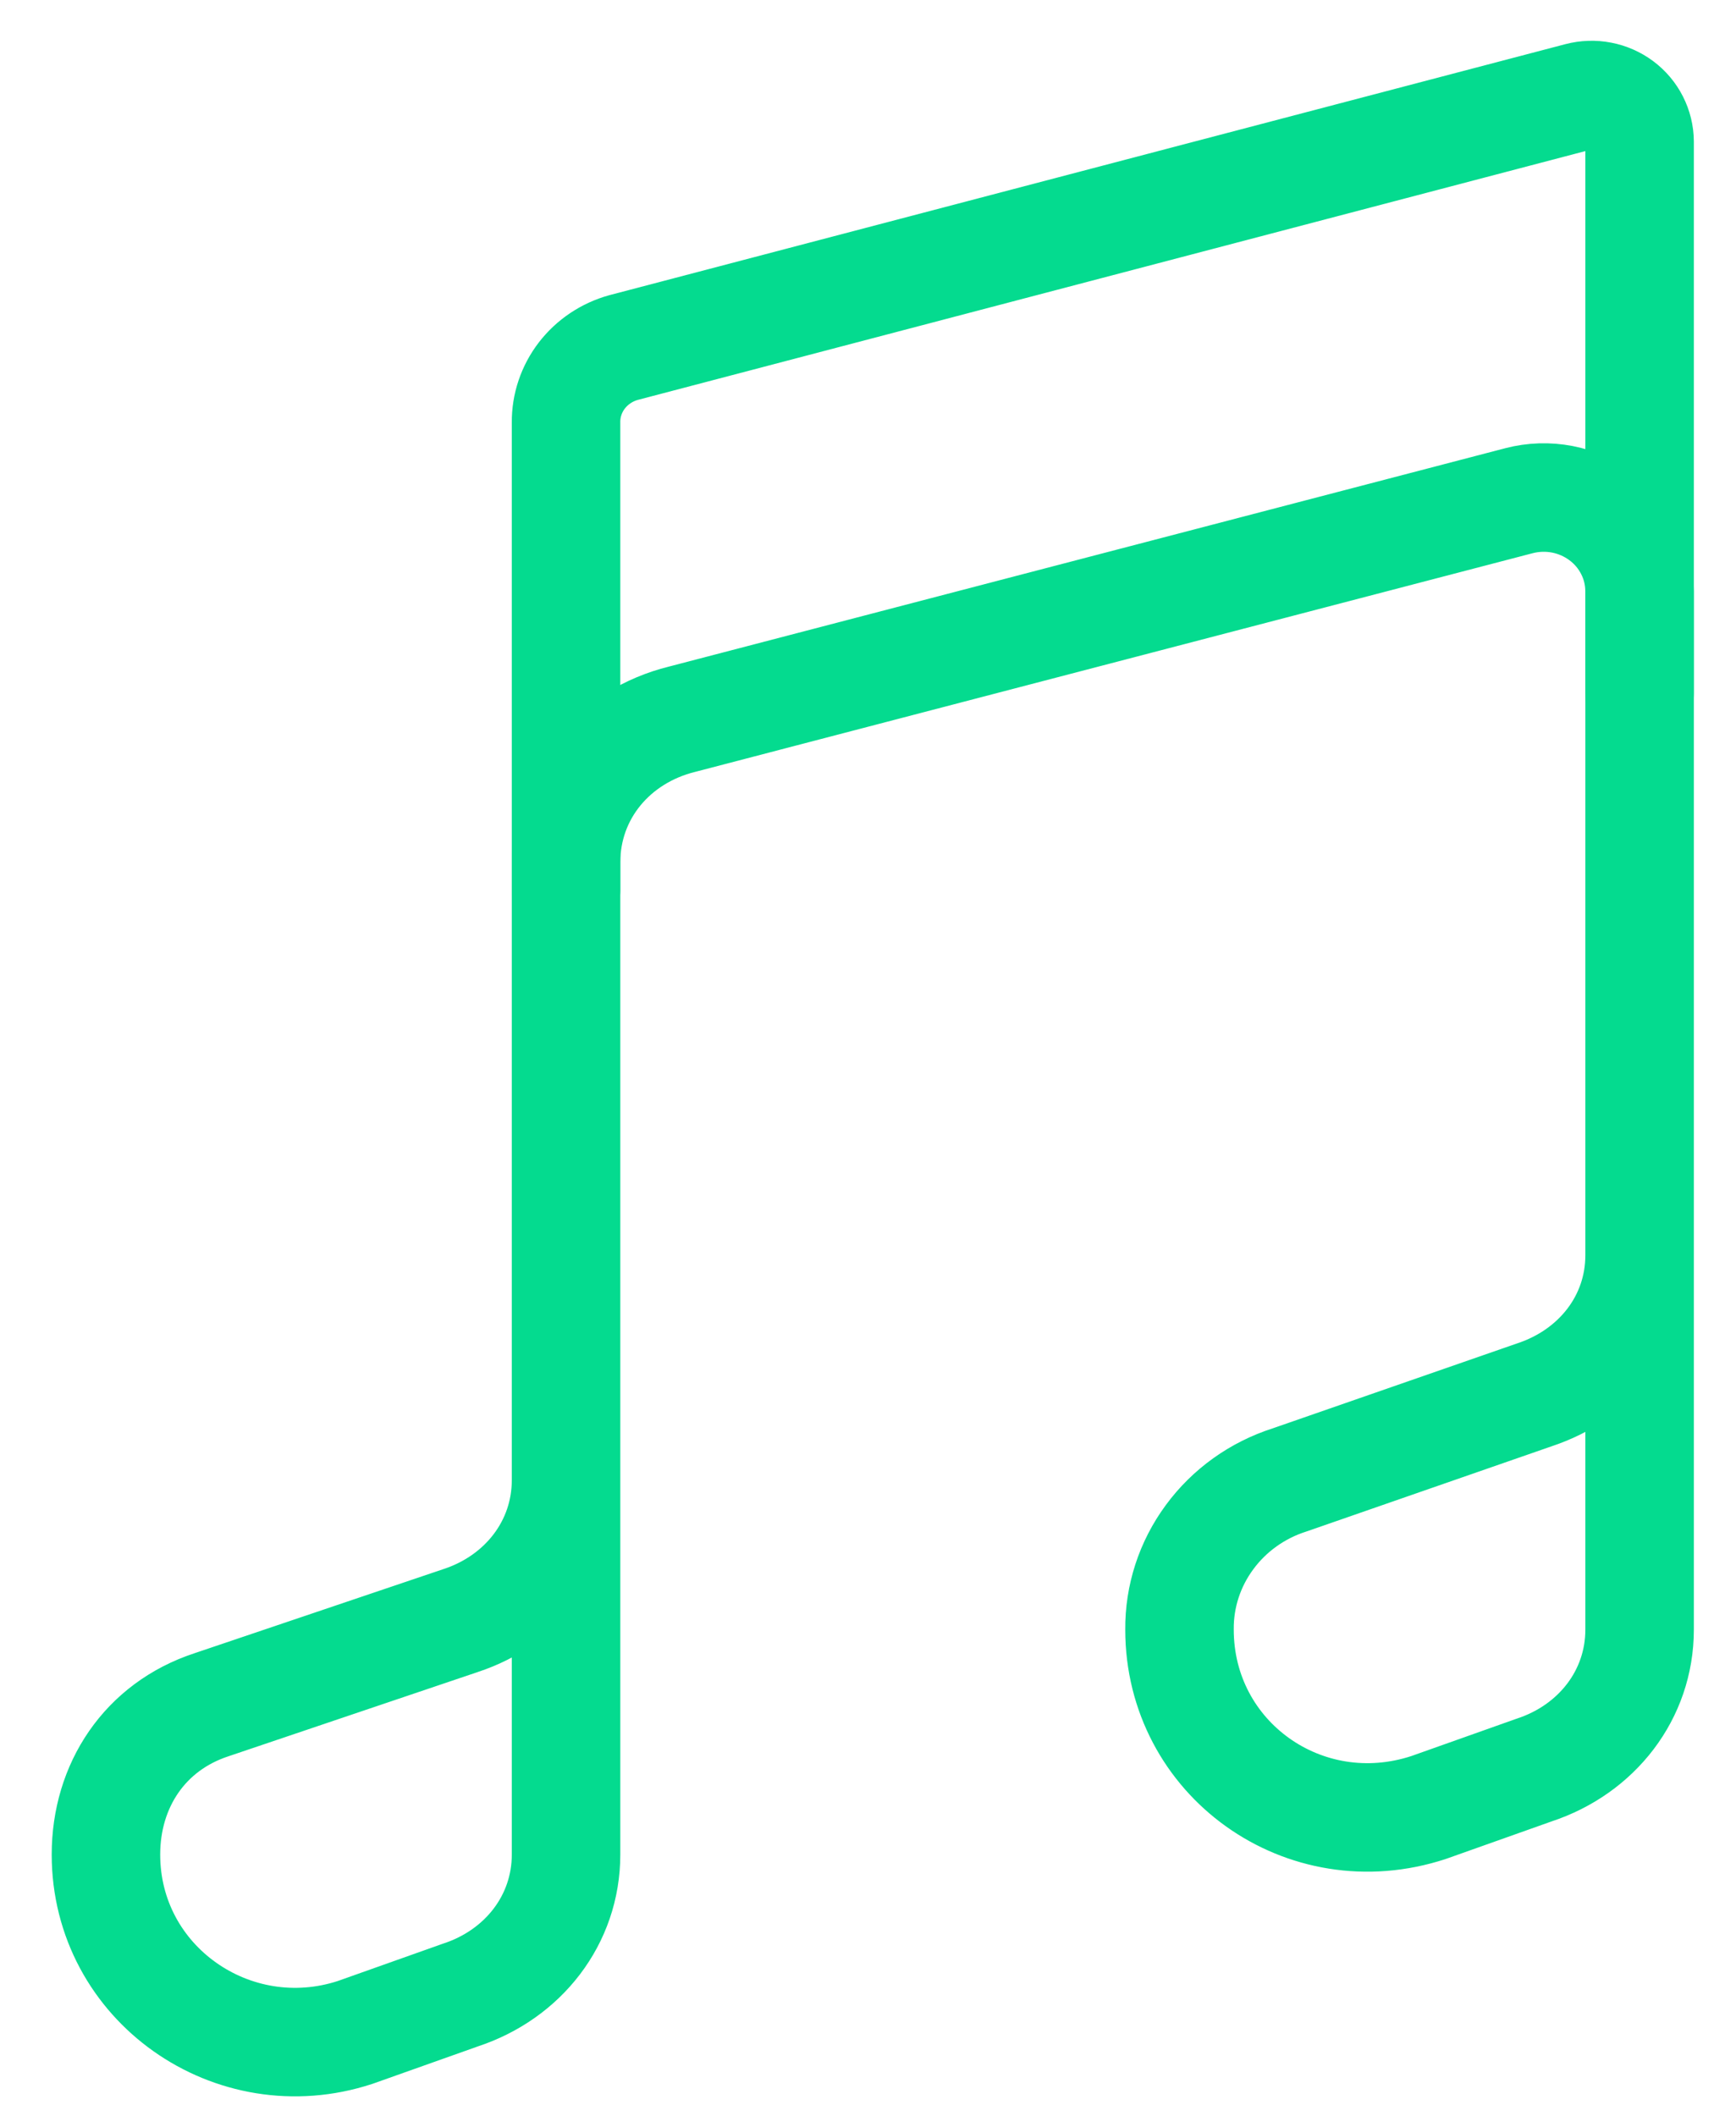 <svg xmlns="http://www.w3.org/2000/svg" width="32" height="39" viewBox="0 0 32 39" fill="none">
  <path d="M10.434 16.412V15.895C10.434 14.614 11.317 13.566 12.575 13.256L27.999 9.229C28.26 9.161 28.534 9.152 28.799 9.203C29.065 9.255 29.314 9.365 29.529 9.526C29.744 9.686 29.918 9.893 30.038 10.13C30.159 10.367 30.221 10.627 30.222 10.891V12.789" stroke="#04DB8F" stroke-width="2" stroke-linecap="round" stroke-linejoin="round"/>
  <path d="M30.223 23.136V30.037C30.223 31.237 29.434 32.245 28.279 32.625L26.335 33.315C24.047 34.067 21.742 32.416 21.742 30.037C21.736 29.426 21.93 28.829 22.296 28.333C22.661 27.836 23.179 27.466 23.773 27.277L28.279 25.711C29.434 25.331 30.223 24.336 30.223 23.136ZM30.223 23.136V2.61C30.222 2.478 30.19 2.348 30.13 2.23C30.07 2.111 29.982 2.008 29.875 1.928C29.767 1.848 29.642 1.793 29.51 1.768C29.377 1.742 29.24 1.747 29.109 1.781L11.494 6.406C11.187 6.491 10.917 6.672 10.725 6.921C10.534 7.17 10.431 7.474 10.434 7.786V27.282M10.434 27.282C10.434 28.482 9.645 29.49 8.49 29.87L3.897 31.422C2.67 31.826 1.953 32.908 1.953 34.183C1.953 36.562 4.296 38.199 6.547 37.461L8.49 36.771C9.645 36.391 10.434 35.384 10.434 34.183V27.282Z" stroke="#04DB8F" stroke-width="2" stroke-linecap="round" stroke-linejoin="round"/>
</svg>